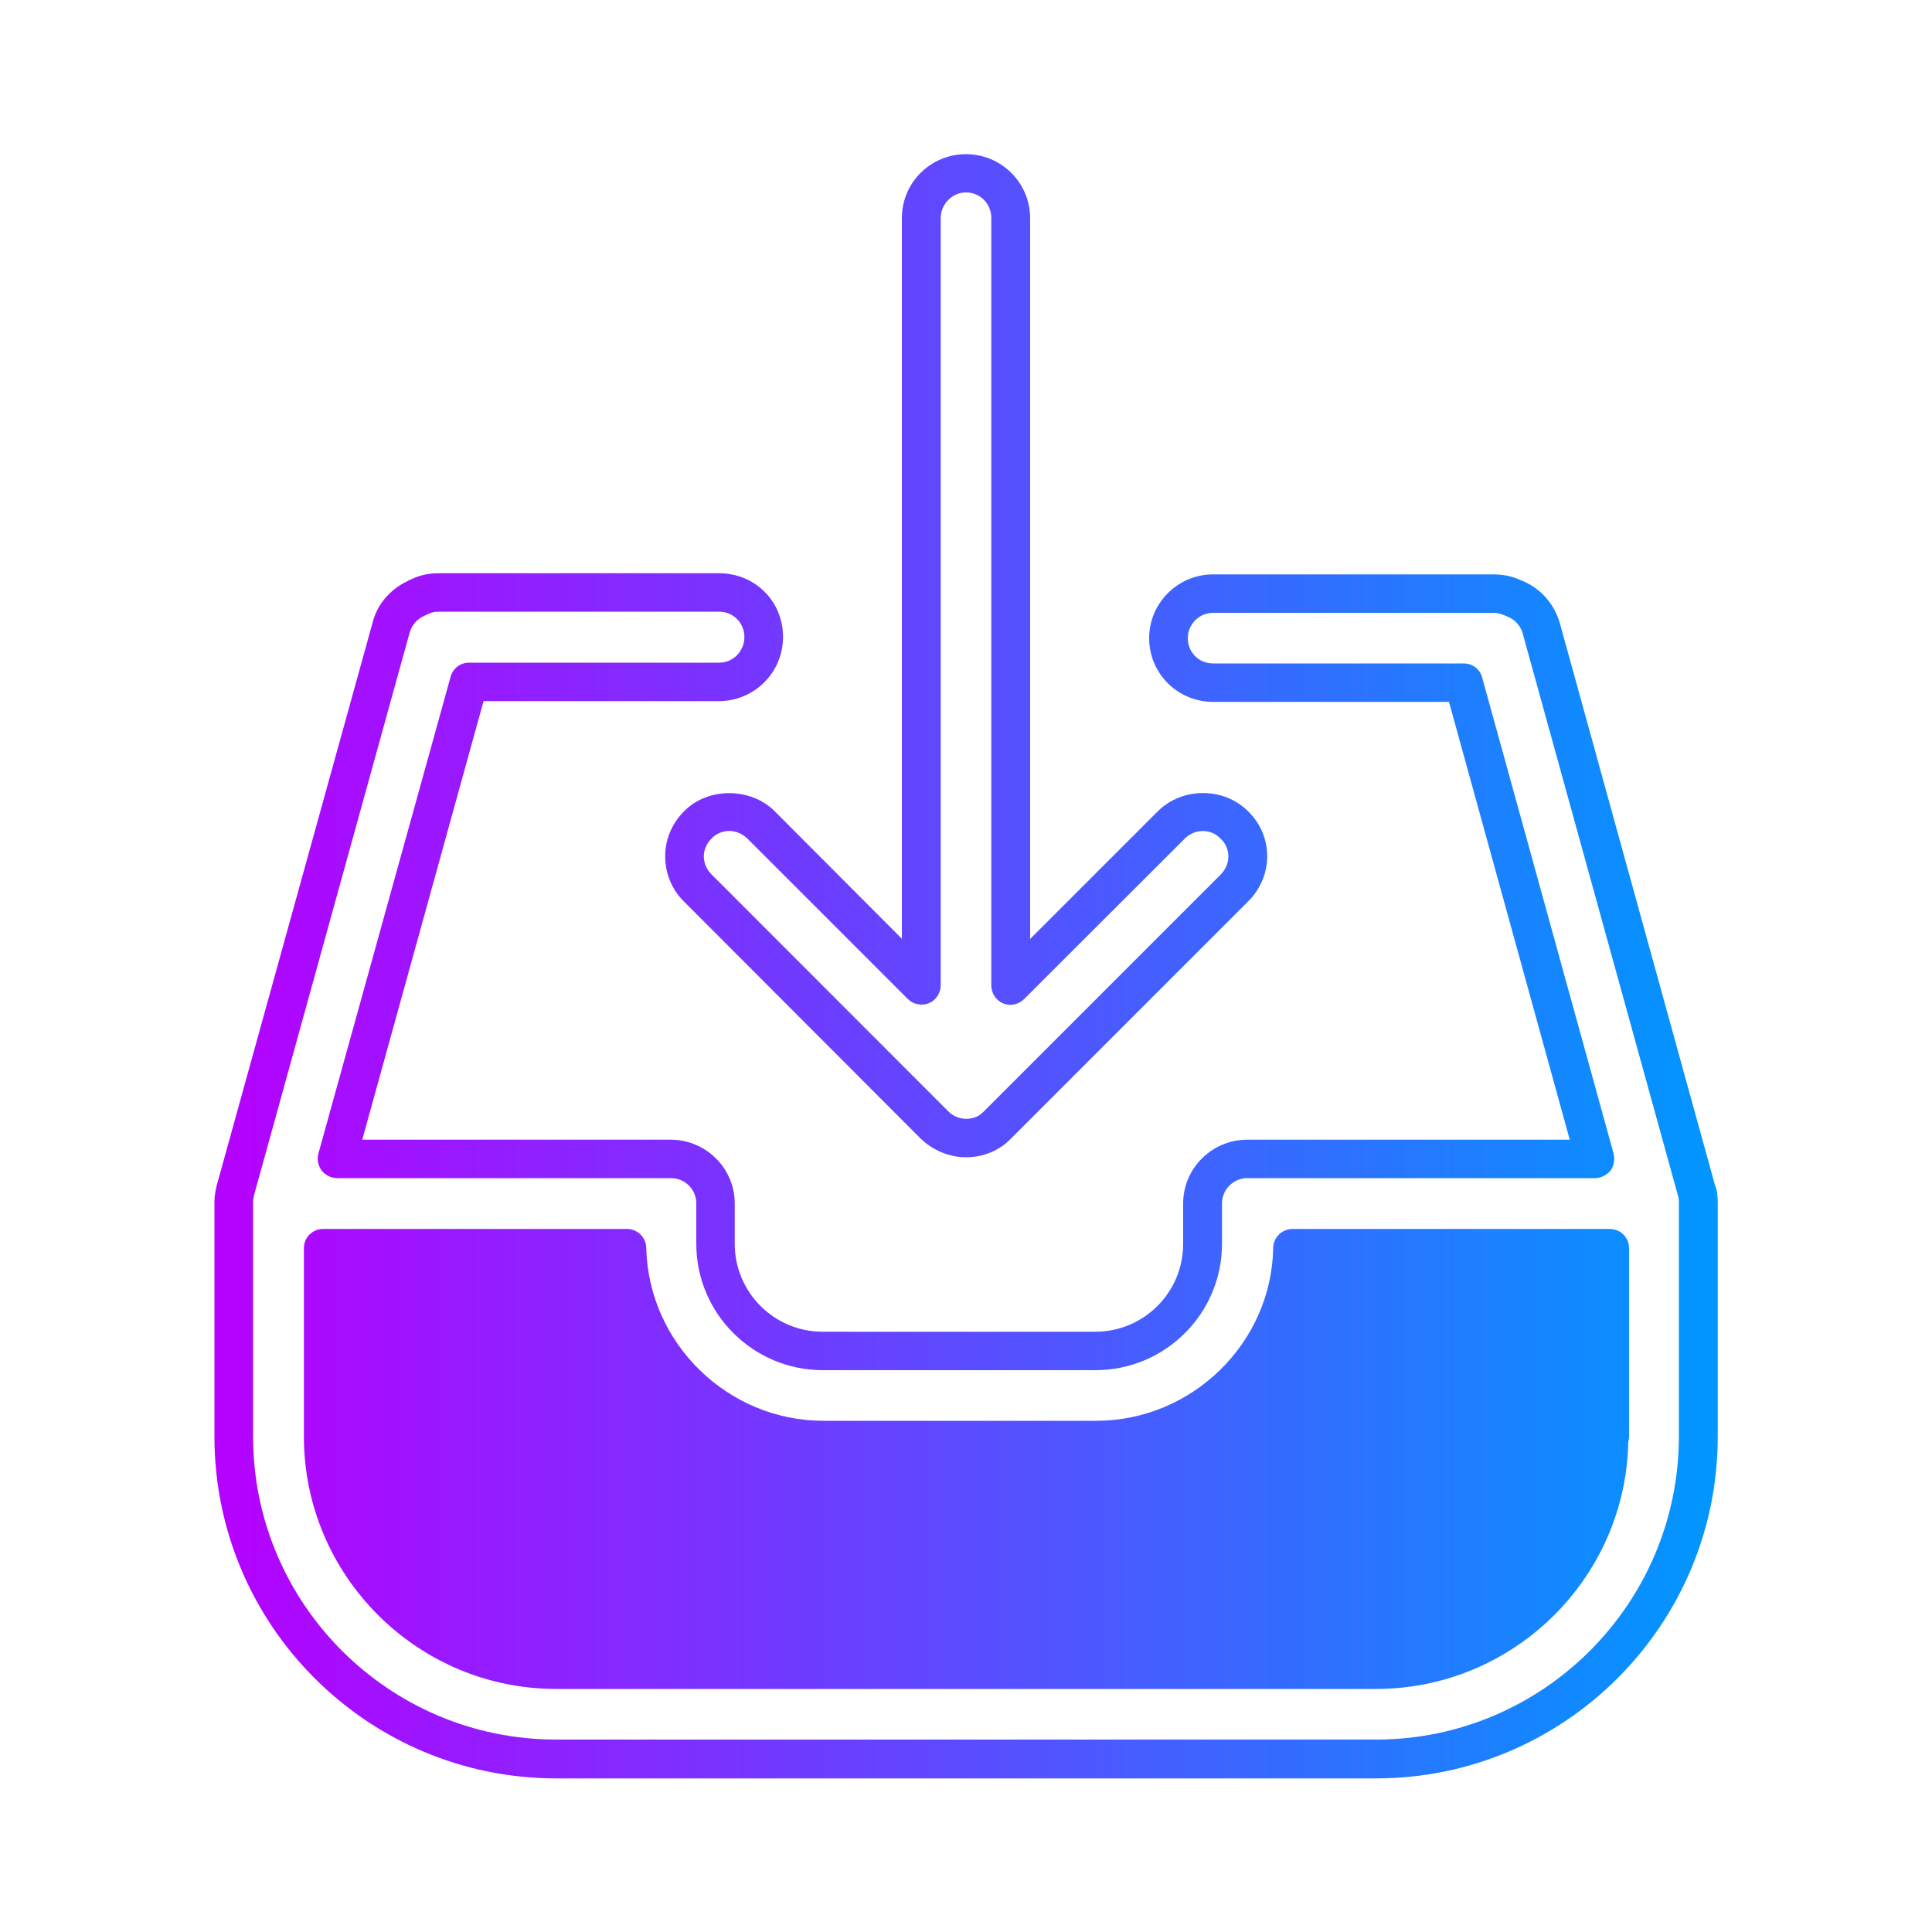 <svg xmlns="http://www.w3.org/2000/svg" enable-background="new 0 0 10 10" viewBox="0 0 10 10"><linearGradient id="a" x1="243.11" x2="250.891" y1="-324.394" y2="-324.394" gradientTransform="matrix(1 0 0 -1 -242 -321)" gradientUnits="userSpaceOnUse"><stop offset="0" stop-color="#b600ff"/><stop offset=".045" stop-color="#ae07ff"/><stop offset="1" stop-color="#0097ff"/></linearGradient><path fill="url(#a)" d="M3.541,4.199C3.478,4.262,3.443,4.344,3.443,4.432c0,0.088,0.034,0.172,0.097,0.234l1.227,1.229C4.83,5.955,4.915,5.99,5,5.99c0.09,0,0.174-0.035,0.234-0.098L6.46,4.666C6.523,4.604,6.559,4.52,6.559,4.432c0-0.088-0.035-0.17-0.098-0.232c-0.126-0.127-0.342-0.127-0.469,0l-0.66,0.66V1.13c0-0.184-0.149-0.332-0.332-0.332S4.668,0.945,4.668,1.129v3.73L4.01,4.199C3.885,4.074,3.663,4.074,3.541,4.199z M4.869,1.129c0-0.072,0.059-0.133,0.131-0.133c0.074,0,0.131,0.059,0.131,0.133V5.1c0,0.041,0.024,0.078,0.062,0.094C5.232,5.209,5.274,5.199,5.302,5.17l0.831-0.83c0.051-0.051,0.135-0.053,0.186,0.002c0.025,0.023,0.039,0.057,0.039,0.09c0,0.035-0.014,0.068-0.039,0.094L5.091,5.754C5.06,5.787,5.021,5.791,5,5.791c-0.033,0-0.067-0.014-0.092-0.039L3.682,4.525C3.657,4.5,3.643,4.467,3.643,4.432c0-0.033,0.014-0.066,0.04-0.092c0.024-0.025,0.056-0.039,0.091-0.039S3.842,4.315,3.868,4.34l0.83,0.83c0.028,0.029,0.071,0.037,0.109,0.023C4.844,5.178,4.869,5.141,4.869,5.1V1.129z"/><linearGradient id="b" x1="243.109" x2="250.891" y1="-327.085" y2="-327.085" gradientTransform="matrix(1 0 0 -1 -242 -321)" gradientUnits="userSpaceOnUse"><stop offset="0" stop-color="#b600ff"/><stop offset=".045" stop-color="#ae07ff"/><stop offset="1" stop-color="#0097ff"/></linearGradient><path fill="url(#b)" d="M8.878,6.139L8.073,3.223C8.044,3.127,7.98,3.053,7.893,3.012c0,0-0.023-0.01-0.024-0.01C7.825,2.982,7.779,2.973,7.73,2.973H6.279c-0.182,0-0.331,0.148-0.331,0.33c0,0.184,0.149,0.33,0.331,0.33H7.5l0.625,2.266H6.456c-0.183,0-0.332,0.148-0.332,0.33v0.209c0,0.252-0.204,0.455-0.455,0.455H4.258c-0.25,0-0.455-0.203-0.455-0.455V6.229c0-0.182-0.149-0.33-0.332-0.33H1.875l0.628-2.27h1.218c0.183,0,0.332-0.148,0.332-0.332c0-0.186-0.146-0.33-0.332-0.33h-1.45c-0.05,0-0.097,0.01-0.137,0.029c-0.001,0-0.024,0.01-0.025,0.012c-0.09,0.043-0.156,0.119-0.18,0.213L1.122,6.135C1.116,6.16,1.11,6.188,1.11,6.221v1.215c0,0.976,0.793,1.769,1.769,1.769h4.243c0.976,0,1.769-0.793,1.769-1.769V6.227C8.891,6.195,8.889,6.162,8.878,6.139z M7.122,9.004H2.879c-0.865,0-1.569-0.703-1.569-1.568V6.221c0-0.012,0.003-0.027,0.005-0.035l0.806-2.914c0.01-0.035,0.036-0.066,0.07-0.082c0,0,0.024-0.012,0.025-0.012C2.232,3.17,2.25,3.166,2.271,3.166h1.451c0.074,0,0.131,0.059,0.131,0.131c0,0.074-0.058,0.133-0.131,0.133H2.428c-0.045,0-0.084,0.029-0.096,0.074L1.648,5.971C1.64,6,1.646,6.033,1.665,6.059c0.019,0.023,0.048,0.039,0.08,0.039h1.728c0.074,0,0.131,0.06,0.131,0.131v0.209c0,0.361,0.294,0.654,0.655,0.654H5.67c0.361,0,0.655-0.293,0.655-0.654V6.229c0-0.071,0.058-0.131,0.131-0.131h1.8c0.031,0,0.061-0.016,0.08-0.039c0.018-0.025,0.023-0.057,0.016-0.088l-0.68-2.463C7.661,3.463,7.621,3.434,7.576,3.434H6.279c-0.073,0-0.131-0.057-0.131-0.131c0-0.072,0.059-0.131,0.131-0.131H7.73c0.02,0,0.039,0.004,0.076,0.021C7.844,3.209,7.87,3.24,7.881,3.277l0.807,2.922c0,0.002,0.002,0.008,0.002,0.027v1.209C8.689,8.301,7.986,9.004,7.122,9.004z"/><linearGradient id="c" x1="243.109" x2="250.89" y1="-328.551" y2="-328.551" gradientTransform="matrix(1 0 0 -1 -242 -321)" gradientUnits="userSpaceOnUse"><stop offset="0" stop-color="#b600ff"/><stop offset=".045" stop-color="#ae07ff"/><stop offset="1" stop-color="#0097ff"/></linearGradient><path fill="url(#c)" d="M8.331,6.361h-1.64c-0.055,0-0.1,0.043-0.101,0.098C6.582,6.951,6.17,7.354,5.674,7.354H4.262c-0.495,0-0.906-0.401-0.917-0.895c-0.001-0.055-0.046-0.098-0.1-0.098H1.673c-0.055,0-0.1,0.043-0.1,0.1v0.975c0,0.719,0.586,1.306,1.306,1.306h4.243c0.712,0,1.292-0.572,1.306-1.279c0.002-0.01,0.004-0.019,0.004-0.024V6.461C8.432,6.404,8.387,6.361,8.331,6.361z"/></svg>